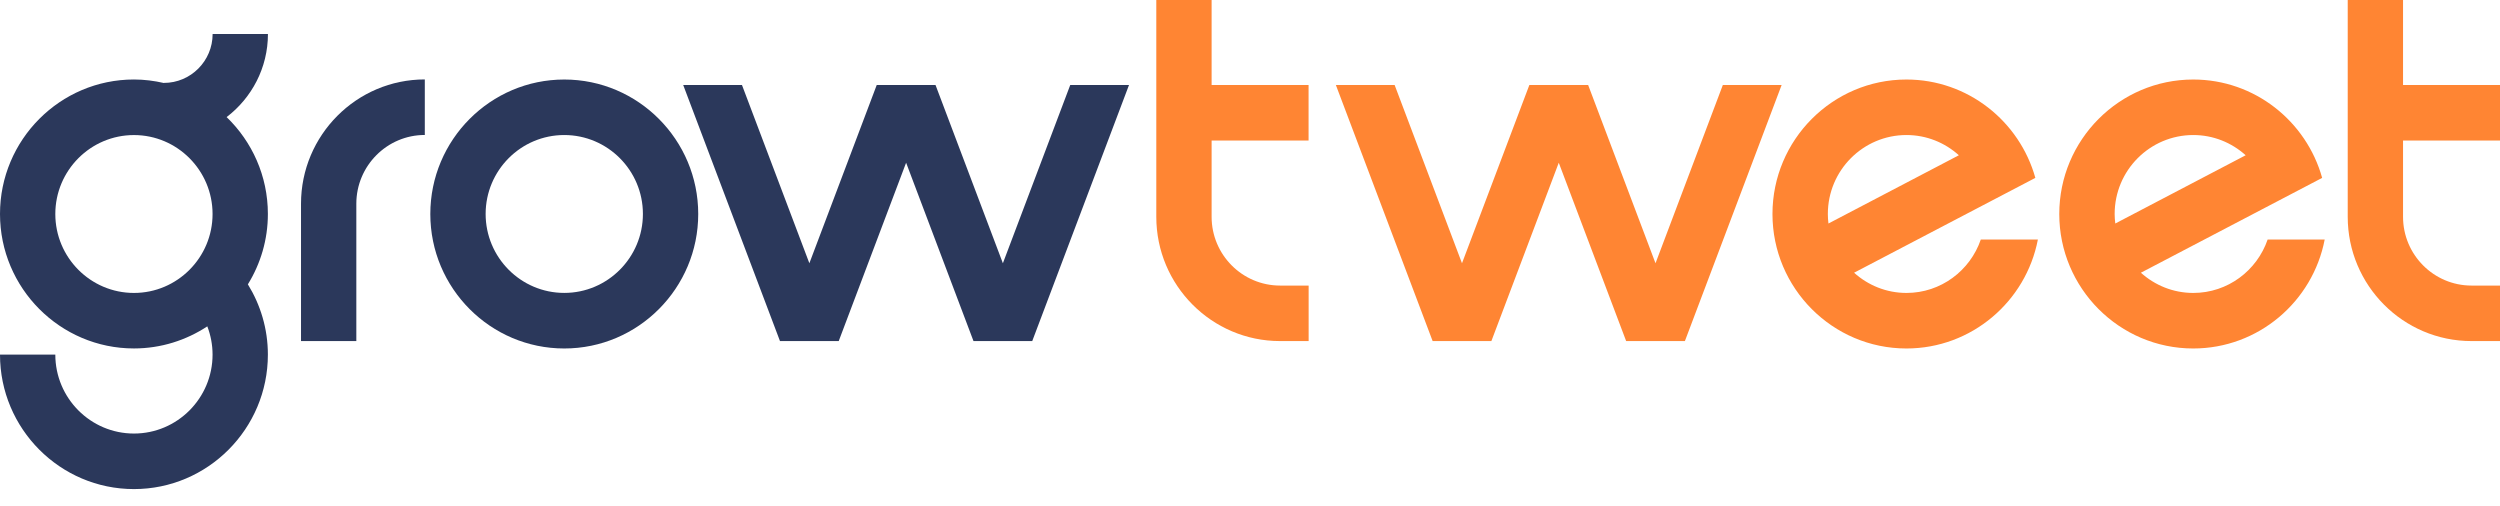 <svg width="79" height="16" viewBox="0 0 79 16" fill="none" xmlns="http://www.w3.org/2000/svg">
<g clip-path="url(#clip0_83_2198)">
<g clip-path="url(#clip1_83_2198)">
<path fill-rule="evenodd" clip-rule="evenodd" d="M17.831 11.012C15.497 11.012 13.598 9.106 13.598 6.763C13.598 4.42 15.497 2.513 17.831 2.513C20.165 2.513 22.064 4.42 22.064 6.763C22.064 9.106 20.165 11.012 17.831 11.012ZM17.831 4.267C16.46 4.267 15.346 5.385 15.346 6.761C15.346 8.137 16.46 9.256 17.831 9.256C19.201 9.256 20.316 8.137 20.316 6.761C20.316 5.385 19.201 4.267 17.831 4.267Z" fill="#2B385B"/>
<path fill-rule="evenodd" clip-rule="evenodd" d="M11.26 10.777H9.512V6.438C9.512 4.273 11.266 2.51 13.424 2.51V4.265C12.231 4.265 11.26 5.24 11.26 6.438V10.777Z" fill="#2B385B"/>
<path fill-rule="evenodd" clip-rule="evenodd" d="M33.82 2.685L31.691 8.319L29.562 2.685H27.705L25.576 8.319L23.446 2.685H21.589L24.647 10.777H26.504L28.633 5.142L30.762 10.777H32.619L35.677 2.685H33.82Z" fill="#2B385B"/>
<path fill-rule="evenodd" clip-rule="evenodd" d="M7.161 3.7C7.952 3.097 8.467 2.145 8.467 1.074H6.719C6.719 1.927 6.028 2.62 5.179 2.62V2.623C4.874 2.553 4.559 2.512 4.233 2.512C1.899 2.512 0 4.418 0 6.761C0 9.104 1.899 11.011 4.233 11.011C5.088 11.011 5.884 10.752 6.551 10.313C6.657 10.59 6.717 10.89 6.717 11.206C6.717 12.581 5.603 13.7 4.233 13.7C2.862 13.7 1.748 12.581 1.748 11.206H0C0 13.548 1.899 15.455 4.233 15.455C6.566 15.455 8.465 13.548 8.465 11.206C8.465 10.39 8.231 9.632 7.833 8.985C8.233 8.336 8.465 7.577 8.465 6.761C8.465 5.559 7.963 4.472 7.16 3.699L7.161 3.7ZM4.233 9.257C2.862 9.257 1.748 8.138 1.748 6.763C1.748 5.387 2.862 4.268 4.233 4.268C5.603 4.268 6.717 5.387 6.717 6.763C6.717 8.138 5.603 9.257 4.233 9.257Z" fill="#2B385B"/>
<path fill-rule="evenodd" clip-rule="evenodd" d="M41.351 4.44V2.685H38.287V0H36.539V6.851C36.539 9.016 38.292 10.777 40.448 10.778H41.353V9.024H40.451C39.258 9.024 38.287 8.049 38.287 6.851V4.44H41.351Z" fill="#FF8533"/>
<path fill-rule="evenodd" clip-rule="evenodd" d="M79 4.44V2.685H75.936V0H74.188V6.851C74.188 9.016 75.94 10.777 78.097 10.778H79.002V9.024H78.1C76.907 9.024 75.936 8.049 75.936 6.851V4.44H79Z" fill="#FF8533"/>
<path fill-rule="evenodd" clip-rule="evenodd" d="M54.442 2.685L52.314 8.319L50.185 2.685H48.328L46.199 8.319L44.07 2.685H42.213L45.271 10.777H47.128L49.257 5.142L51.386 10.777H53.243L56.3 2.685H54.442Z" fill="#FF8533"/>
<path d="M62.593 7.57C62.257 8.55 61.333 9.257 60.244 9.257C59.608 9.257 59.03 9.014 58.589 8.618L61.434 7.129L64.317 5.621C63.817 3.832 62.183 2.513 60.243 2.513C57.909 2.513 56.01 4.42 56.01 6.763C56.01 9.106 57.909 11.012 60.243 11.012C62.302 11.012 64.019 9.528 64.397 7.57H62.592H62.593ZM57.76 6.761C57.76 5.385 58.874 4.267 60.244 4.267C60.881 4.267 61.459 4.509 61.9 4.906L57.779 7.063C57.767 6.964 57.76 6.865 57.76 6.763V6.761Z" fill="#FF8533"/>
<path d="M71.657 7.57C71.321 8.55 70.396 9.257 69.308 9.257C68.671 9.257 68.093 9.014 67.652 8.618L70.498 7.129L73.38 5.621C72.881 3.832 71.247 2.513 69.306 2.513C66.972 2.513 65.073 4.42 65.073 6.763C65.073 9.106 66.972 11.012 69.306 11.012C71.365 11.012 73.083 9.528 73.46 7.57H71.655H71.657ZM66.823 6.761C66.823 5.385 67.937 4.267 69.308 4.267C69.944 4.267 70.522 4.509 70.963 4.906L66.843 7.063C66.831 6.964 66.823 6.865 66.823 6.763V6.761Z" fill="#FF8533"/>
</g>
</g>
<defs>
<clipPath id="clip0_83_2198">
<rect width="79" height="16" fill="white"/>
</clipPath>
<clipPath id="clip1_83_2198">
<rect width="79" height="15.457" fill="white"/>
</clipPath>
</defs>
</svg>

